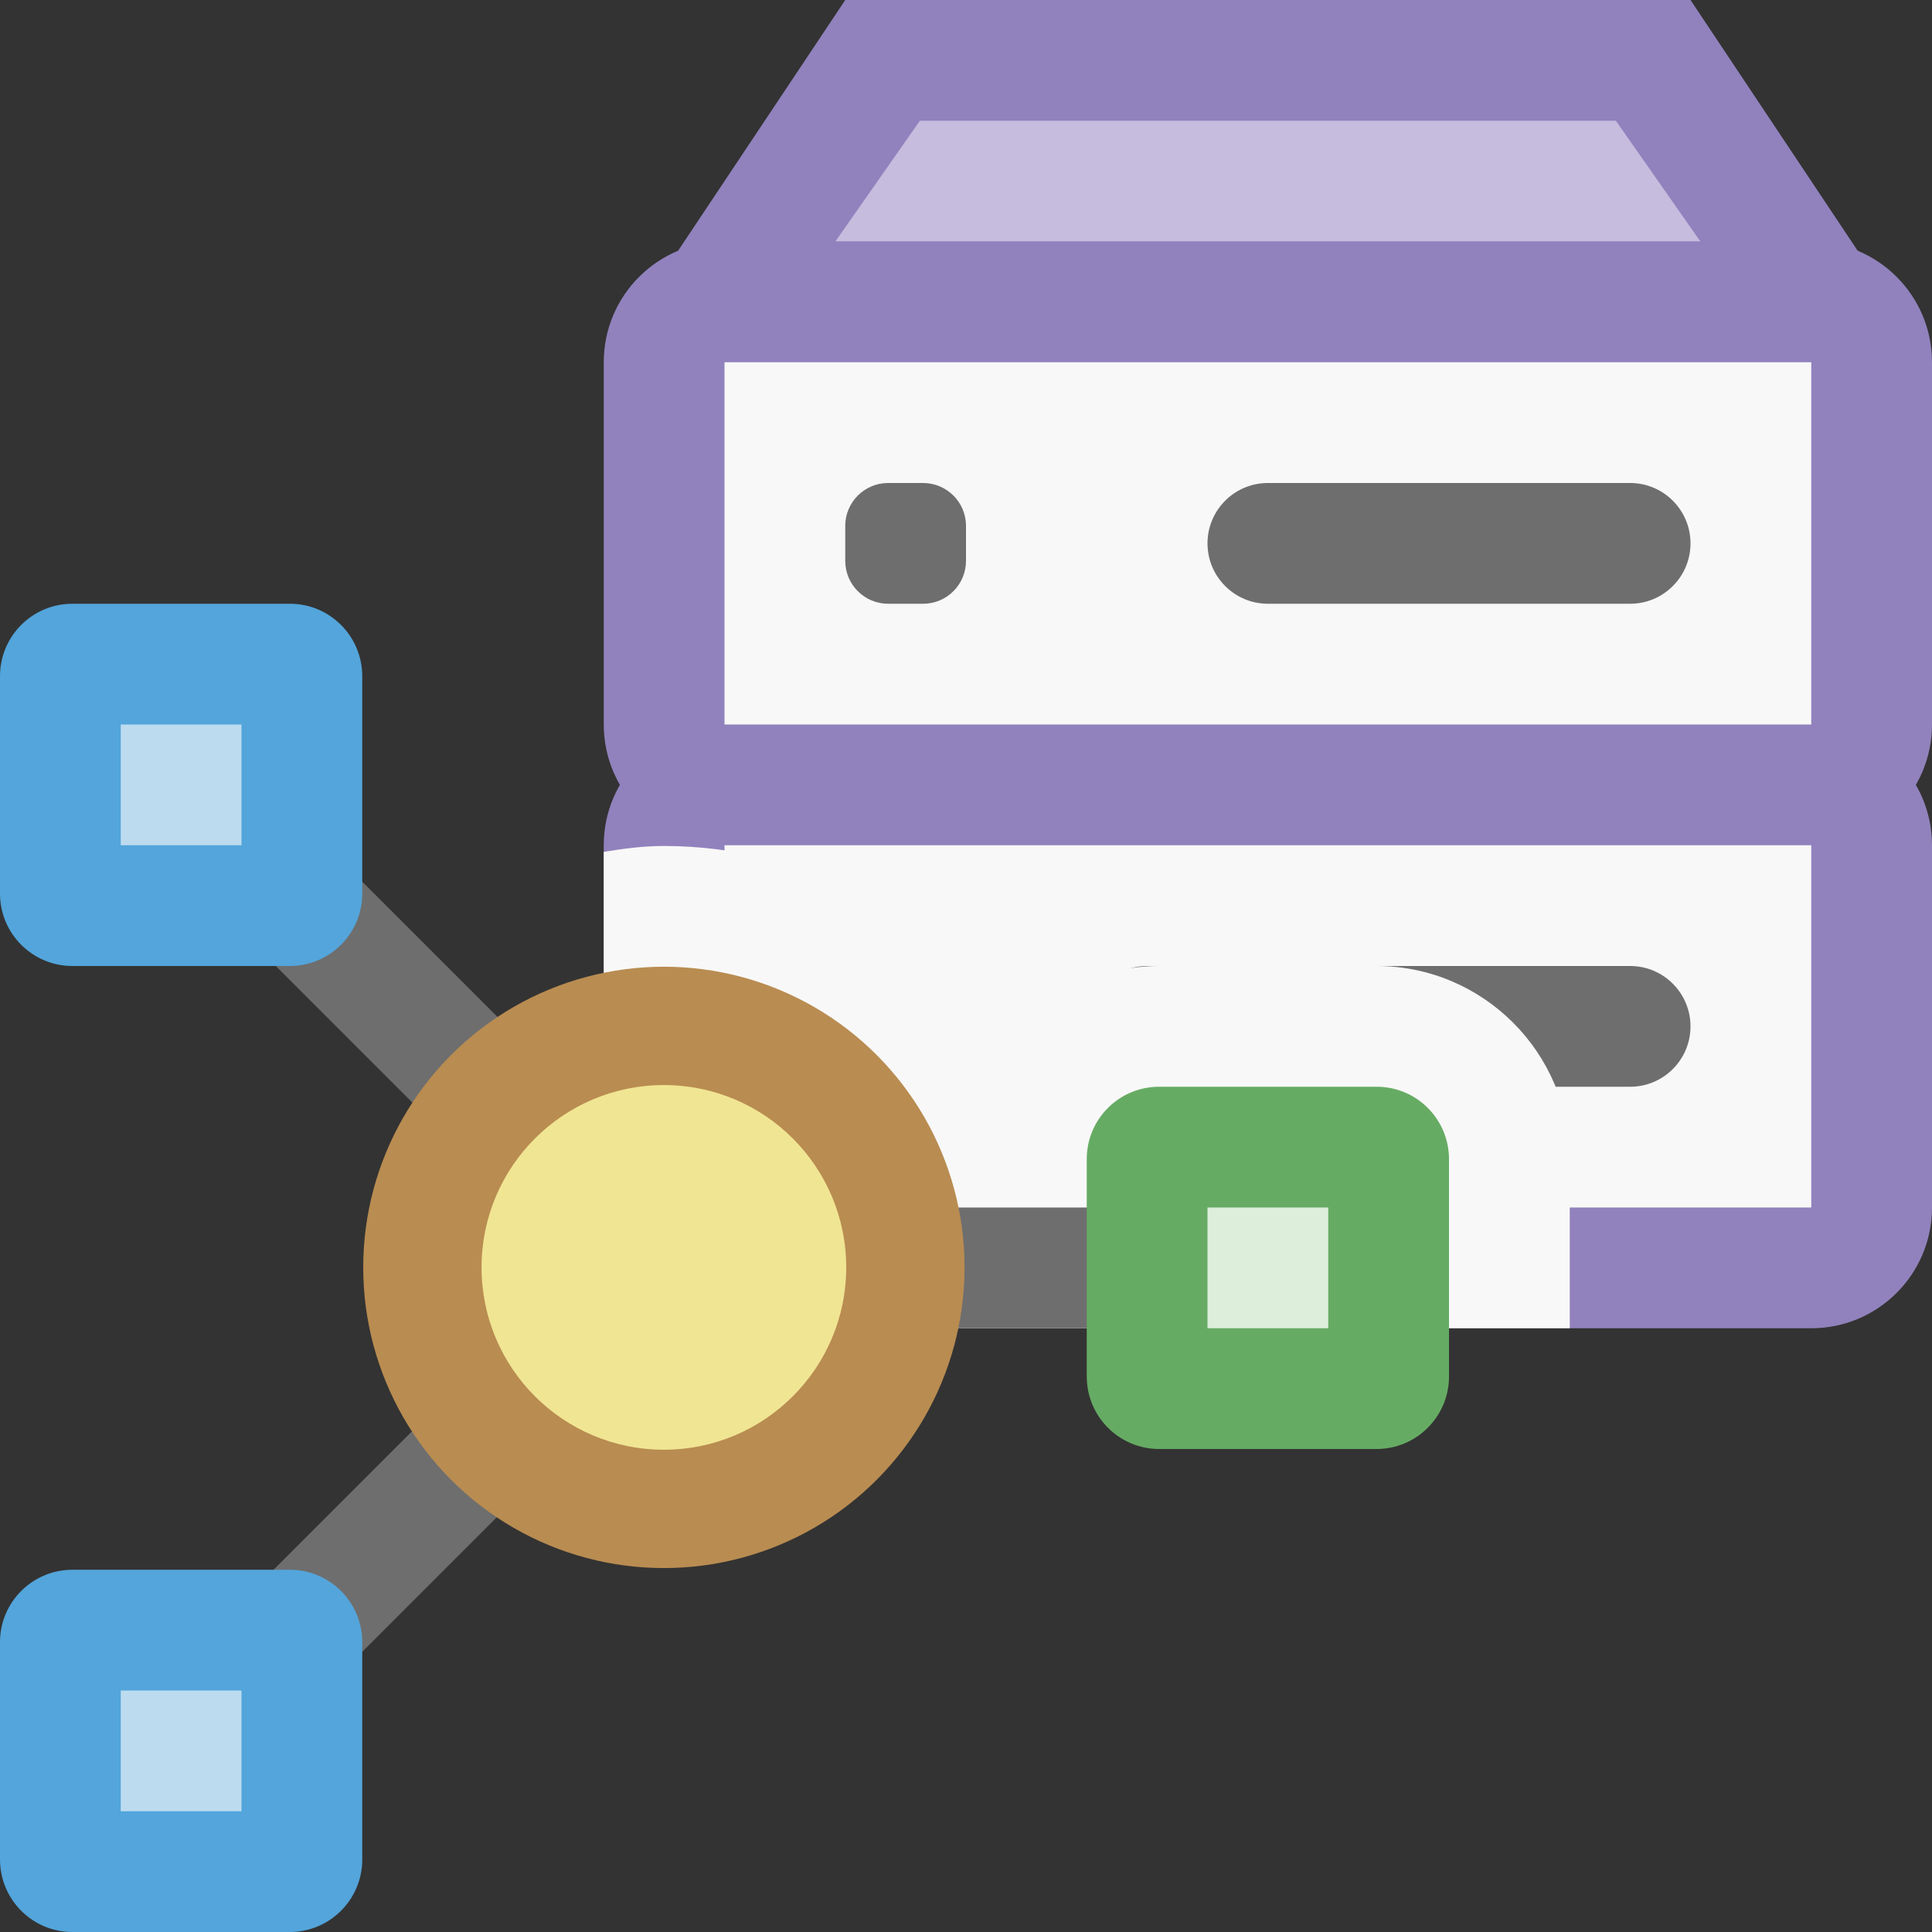 <?xml version="1.0" encoding="utf-8"?>
<!-- Generator: Adobe Illustrator 21.1.0, SVG Export Plug-In . SVG Version: 6.00 Build 0)  -->
<svg version="1.1" id="Icons" xmlns="http://www.w3.org/2000/svg" xmlns:xlink="http://www.w3.org/1999/xlink" x="0px" y="0px"
	 width="16px" height="16px" viewBox="0 0 16 16" style="enable-background:new 0 0 16 16;" xml:space="preserve">
<rect x="0" y="0" width="16" height="16" fill="#333333" stroke="none"/>
<style type="text/css">
	.st0{fill:#6E6E6E;}
	.st1{fill:#F8F8F8;}
	.st2{fill:#D2EAFA;}
	.st3{fill:#A9A9A9;}
	.st4{fill:#9182BD;}
	.st5{fill:#C5BCDE;}
	.st6{fill-rule:evenodd;clip-rule:evenodd;fill:#F8F8F8;}
	.st7{fill:none;}
	.st8{fill:#828282;}
	.st9{fill:#6AB4E5;}
	.st10{fill:#DAC540;}
	.st11{fill-rule:evenodd;clip-rule:evenodd;fill:#DAC540;}
	.st12{fill-rule:evenodd;clip-rule:evenodd;fill:#6E6E6E;}
	.st13{fill:#B98C51;}
	.st14{fill:#F0E593;}
	.st15{fill:#53A5DB;}
	.st16{fill-rule:evenodd;clip-rule:evenodd;fill:#D2EAFA;}
	.st17{fill:#66AB64;}
	.st18{fill-rule:evenodd;clip-rule:evenodd;fill:#DDEEDA;}
	.st19{fill:#6E6F72;}
	.st20{fill-rule:evenodd;clip-rule:evenodd;fill:#53A5DB;}
	.st21{fill:#F4EFC6;}
	.st22{fill:#FF631E;}
	.st23{fill:#E12600;}
	.st24{fill:#BCDBEF;}
	.st25{fill:#DDEEDA;}
</style>
<polygon class="st4" points="16,3 5,3 7,0 14,0 "/>
<polygon class="st5" points="6.918,2 7.618,1 13.382,1 14.082,2 "/>
<path class="st4" d="M6,7C5.448,7,5,6.553,5,6V3c0-0.553,0.448-1,1-1h9c0.552,0,1,0.447,1,1v3
	c0,0.553-0.448,1-1,1H6z"/>
<path class="st4" d="M6,11c-0.552,0-1-0.447-1-1V7c0-0.553,0.448-1,1-1h9c0.552,0,1,0.447,1,1v3
	c0,0.553-0.448,1-1,1H6z"/>
<rect x="6" y="3" class="st1" width="9" height="3"/>
<rect x="6" y="7" class="st1" width="9" height="3"/>
<path class="st0" d="M7.645,5H7.355C7.159,5,7,4.841,7,4.645V4.355C7,4.159,7.159,4,7.355,4
	h0.289C7.841,4,8,4.159,8,4.355v0.289C8,4.841,7.841,5,7.645,5z"/>
<path class="st0" d="M7.645,9H7.355C7.159,9,7,8.841,7,8.645V8.355C7,8.159,7.159,8,7.355,8
	h0.289C7.841,8,8,8.159,8,8.355v0.289C8,8.841,7.841,9,7.645,9z"/>
<path class="st0" d="M13.5,5H10.5C10.224,5,10,4.776,10,4.5v-0
	C10,4.224,10.224,4,10.5,4h3C13.776,4,14,4.224,14,4.5v0
	C14,4.776,13.776,5,13.5,5z"/>
<path class="st0" d="M13.5,9H9.5C9.224,9,9,8.776,9,8.5V8.5C9,8.224,9.224,8,9.5,8
	h4C13.776,8,14,8.224,14,8.5V8.5C14,8.776,13.776,9,13.5,9z"/>
<path class="st1" d="M11.4,8H9.6C9.118,8,8.69,8.219,8.397,8.557
	c-0.627-0.934-1.692-1.551-2.899-1.551c-0.171,0-0.335,0.022-0.498,0.049V10
	c0,0.553,0.448,1,1,1h7V9.6C13,8.718,12.282,8,11.4,8z"/>
<rect x="7" y="10" class="st0" width="4" height="1"/>
<rect x="2.162" y="5.513" transform="matrix(0.707 -0.707 0.707 0.707 -4.644 4.129)" class="st0" width="1" height="4.312"/>
<rect x="0.505" y="12.813" transform="matrix(0.707 -0.707 0.707 0.707 -8.635 5.783)" class="st0" width="4.314" height="1"/>
<circle class="st13" cx="5.498" cy="10.496" r="2.49"/>
<path class="st15" d="M2.4,8h-1.801C0.268,8,0,7.731,0,7.4V5.6C0,5.268,0.268,5,0.6,5h1.801
	C2.731,5,3,5.268,3,5.6v1.801C3,7.731,2.731,8,2.4,8L2.4,8z"/>
<path class="st17" d="M11.4,12H9.6C9.268,12,9,11.731,9,11.399V9.6
	C9,9.267,9.268,9,9.6,9h1.801C11.731,9,12,9.267,12,9.6v1.8
	C12,11.731,11.731,12,11.4,12L11.4,12z"/>
<path class="st15" d="M2.4,16h-1.801C0.268,16,0,15.731,0,15.399v-1.8
	C0,13.269,0.268,13,0.6,13h1.801C2.731,13,3,13.269,3,13.6v1.8
	C3,15.731,2.731,16,2.4,16L2.4,16z"/>
<circle class="st14" cx="5.498" cy="10.496" r="1.51"/>
<rect x="1" y="6" class="st24" width="1" height="1"/>
<rect x="10" y="10" class="st25" width="1" height="1"/>
<rect x="1" y="14" class="st24" width="1" height="1"/>
</svg>
